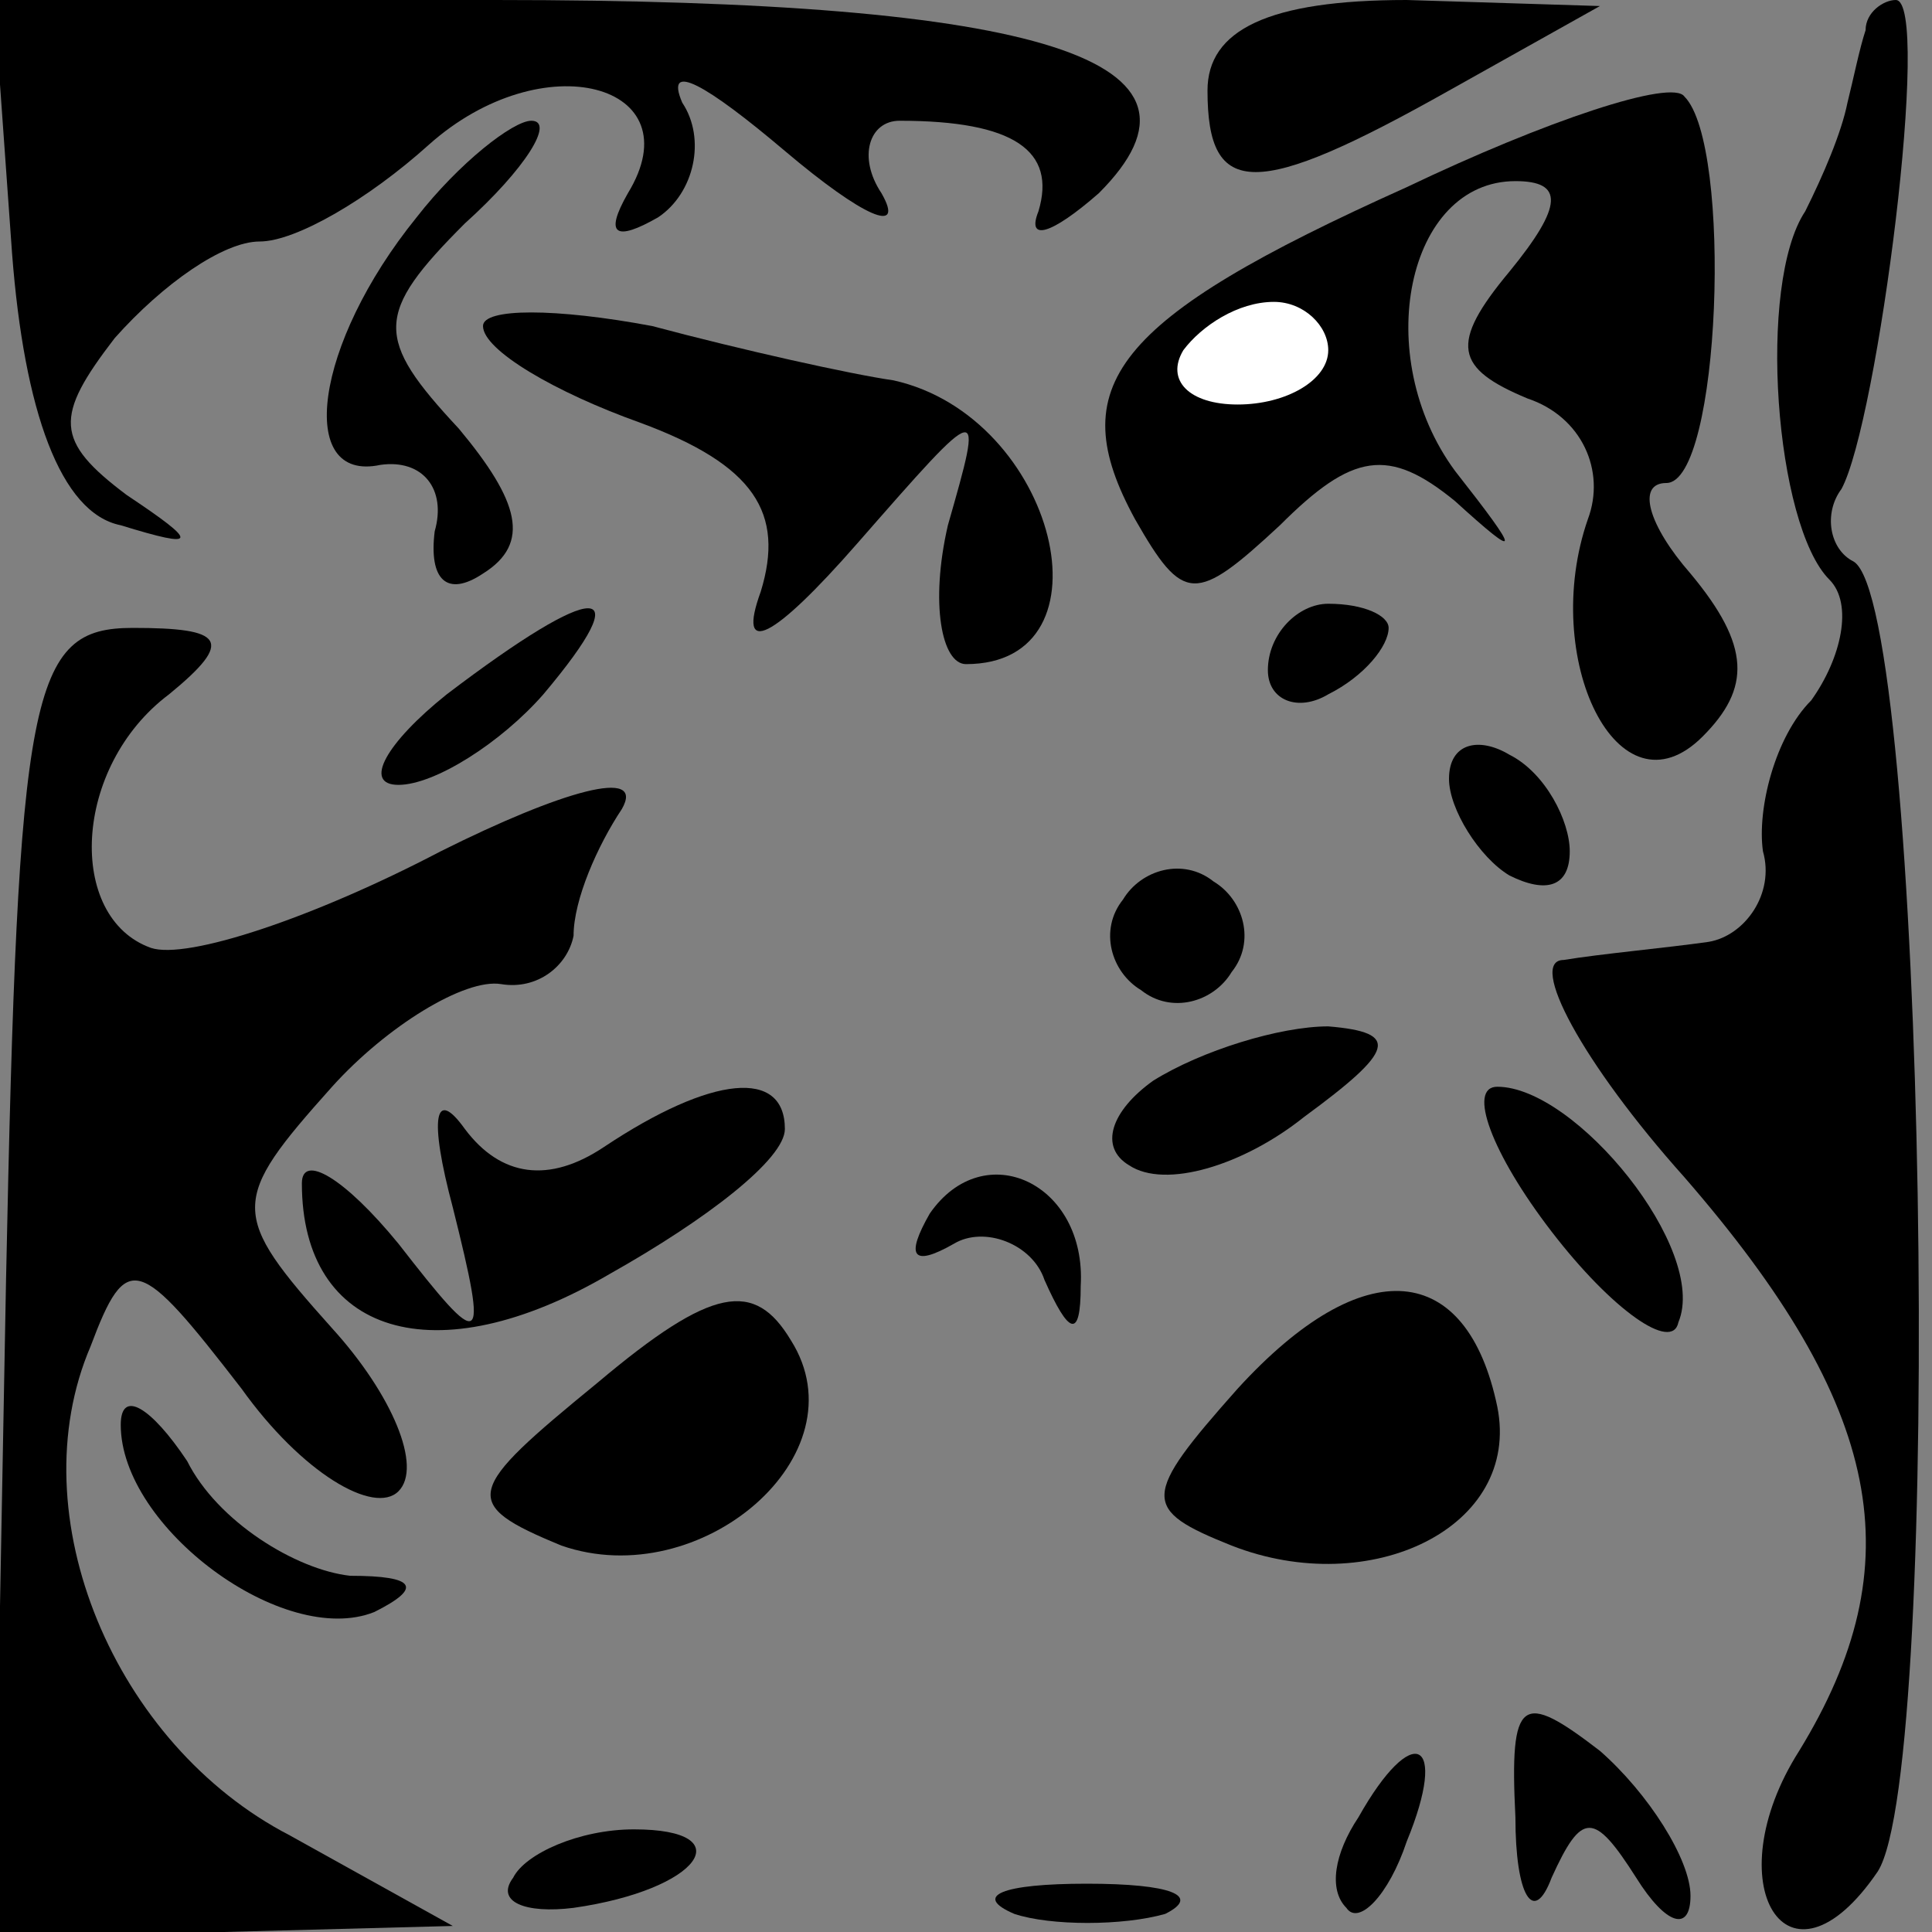 <?xml version="1.0" standalone="no"?>
<!DOCTYPE svg PUBLIC "-//W3C//DTD SVG 20010904//EN"
 "http://www.w3.org/TR/2001/REC-SVG-20010904/DTD/svg10.dtd">
<svg version="1.0" xmlns="http://www.w3.org/2000/svg"
 width="32pt" height="32pt" viewBox="0 0 32 32"
 preserveAspectRatio="xMidYMid meet">
<rect x="0" y="0" width="32" height="32" fill="#808080" stroke="none"/>
<g transform="translate(0,32) scale(0.1,-0.1)"
fill="#000000" stroke="none">
<path fill="#000000" stroke="none" d="M2 278 c2 -26 8 -43 18 -45 13 -4 13
-3 1 5 -12 9 -12 13 -2 26 8 9 18 16 24 16 6 0 18 7 28 16 19 17 44 10 33 -8
-4 -7 -2 -8 5 -4 6 4 8 13 4 19 -3 7 4 3 17 -8 13 -11 20 -14 16 -7 -4 6 -2
12 3 12 19 0 26 -5 23 -15 -2 -5 2 -4 10 3 22 22 -9 32 -100 32 l-83 0 3 -42z"/>
<path fill="#000000" stroke="none" d="M200 305 c0 -18 8 -18 40 0 l25 14 -32
1 c-23 0 -33 -5 -33 -15z"/>
<path fill="#000000" stroke="none" d="M309 315 c-1 -3 -2 -8 -3 -12 -1 -5 -4
-12 -7 -18 -8 -12 -5 -52 4 -61 4 -4 2 -13 -3 -20 -6 -6 -9 -18 -8 -25 2 -7
-3 -14 -9 -15 -7 -1 -18 -2 -24 -3 -6 0 3 -17 20 -36 33 -38 38 -64 19 -95
-14 -22 -2 -42 13 -20 11 17 8 210 -4 217 -4 2 -5 8 -2 12 6 11 15 81 9 81 -2
0 -5 -2 -5 -5z"/>
<path fill="#000000" stroke="none" d="M233 289 c-49 -22 -57 -33 -45 -55 8
-14 10 -14 24 -1 12 12 18 13 29 4 11 -10 11 -9 0 5 -14 19 -8 48 10 48 8 0 8
-4 -1 -15 -10 -12 -9 -16 3 -21 9 -3 13 -12 10 -20 -8 -23 5 -50 19 -36 8 8 8
15 -2 27 -7 8 -9 15 -4 15 9 0 11 56 3 64 -2 3 -23 -4 -46 -15z"/>
<path fill="#ffffff" stroke="none" d="M220 262 c0 -5 -7 -9 -15 -9 -8 0 -12
4 -9 9 3 4 9 8 15 8 5 0 9 -4 9 -8z"/>
<path fill="#000000" stroke="none" d="M69 284 c-17 -21 -20 -44 -6 -41 7 1
11 -4 9 -11 -1 -8 2 -11 8 -7 8 5 6 12 -4 24 -14 15 -14 19 1 34 10 9 15 17
11 17 -3 0 -12 -7 -19 -16z"/>
<path fill="#000000" stroke="none" d="M80 266 c0 -4 12 -11 26 -16 19 -7 24
-15 20 -28 -4 -11 2 -8 16 8 21 24 21 24 15 3 -3 -13 -1 -23 3 -23 25 0 15 41
-12 47 -7 1 -25 5 -40 9 -16 3 -28 3 -28 0z"/>
<path fill="#000000" stroke="none" d="M1 108 l-2 -108 38 0 38 1 -27 15 c-29
15 -45 53 -33 81 6 16 8 15 25 -7 10 -14 22 -21 26 -17 4 4 -1 16 -11 27 -17
19 -17 21 0 40 9 10 22 18 28 17 6 -1 11 3 12 8 0 6 4 15 8 21 4 7 -10 3 -30
-7 -21 -11 -42 -18 -48 -16 -14 5 -13 30 3 42 11 9 9 11 -6 11 -17 0 -19 -10
-21 -108z"/>
<path fill="#000000" stroke="none" d="M74 205 c-10 -8 -14 -15 -8 -15 6 0 17
7 24 15 16 19 9 19 -16 0z"/>
<path fill="#000000" stroke="none" d="M210 209 c0 -5 5 -7 10 -4 6 3 10 8 10
11 0 2 -4 4 -10 4 -5 0 -10 -5 -10 -11z"/>
<path fill="#000000" stroke="none" d="M240 191 c0 -5 5 -13 10 -16 6 -3 10
-2 10 4 0 5 -4 13 -10 16 -5 3 -10 2 -10 -4z"/>
<path fill="#000000" stroke="none" d="M186 171 c-4 -5 -2 -12 3 -15 5 -4 12
-2 15 3 4 5 2 12 -3 15 -5 4 -12 2 -15 -3z"/>
<path fill="#000000" stroke="none" d="M191 141 c-7 -5 -9 -11 -4 -14 6 -4 19
0 29 8 15 11 16 14 4 15 -8 0 -21 -4 -29 -9z"/>
<path fill="#000000" stroke="none" d="M75 120 c6 -24 5 -24 -9 -6 -9 11 -16
15 -16 10 0 -25 22 -32 51 -15 16 9 29 19 29 24 0 10 -12 9 -30 -3 -9 -6 -17
-5 -23 3 -5 7 -6 2 -2 -13z"/>
<path fill="#000000" stroke="none" d="M257 116 c10 -13 20 -20 21 -15 5 12
-17 39 -30 39 -5 0 -1 -11 9 -24z"/>
<path fill="#000000" stroke="none" d="M154 119 c-4 -7 -3 -9 4 -5 5 3 13 0
15 -6 4 -9 6 -10 6 -1 1 17 -16 25 -25 12z"/>
<path fill="#000000" stroke="none" d="M99 91 c-22 -18 -23 -20 -6 -27 23 -8
50 15 38 34 -6 10 -13 9 -32 -7z"/>
<path fill="#000000" stroke="none" d="M205 90 c-16 -18 -16 -20 -1 -26 23 -9
48 3 44 23 -5 24 -22 26 -43 3z"/>
<path fill="#000000" stroke="none" d="M20 84 c0 -17 27 -37 42 -31 8 4 7 6
-4 6 -9 1 -22 9 -27 19 -6 9 -11 12 -11 6z"/>
<path fill="#000000" stroke="none" d="M251 19 c0 -13 3 -18 6 -10 5 11 7 11
14 0 5 -8 9 -9 9 -3 0 6 -7 17 -15 24 -13 10 -15 9 -14 -11z"/>
<path fill="#000000" stroke="none" d="M225 19 c-4 -6 -5 -12 -2 -15 2 -3 7 2
10 11 7 17 1 20 -8 4z"/>
<path fill="#000000" stroke="none" d="M85 9 c-3 -4 2 -6 10 -5 21 3 28 13 10
13 -9 0 -18 -4 -20 -8z"/>
<path fill="#000000" stroke="none" d="M168 3 c6 -2 18 -2 25 0 6 3 1 5 -13 5
-14 0 -19 -2 -12 -5z"/>
</g>
</svg>
